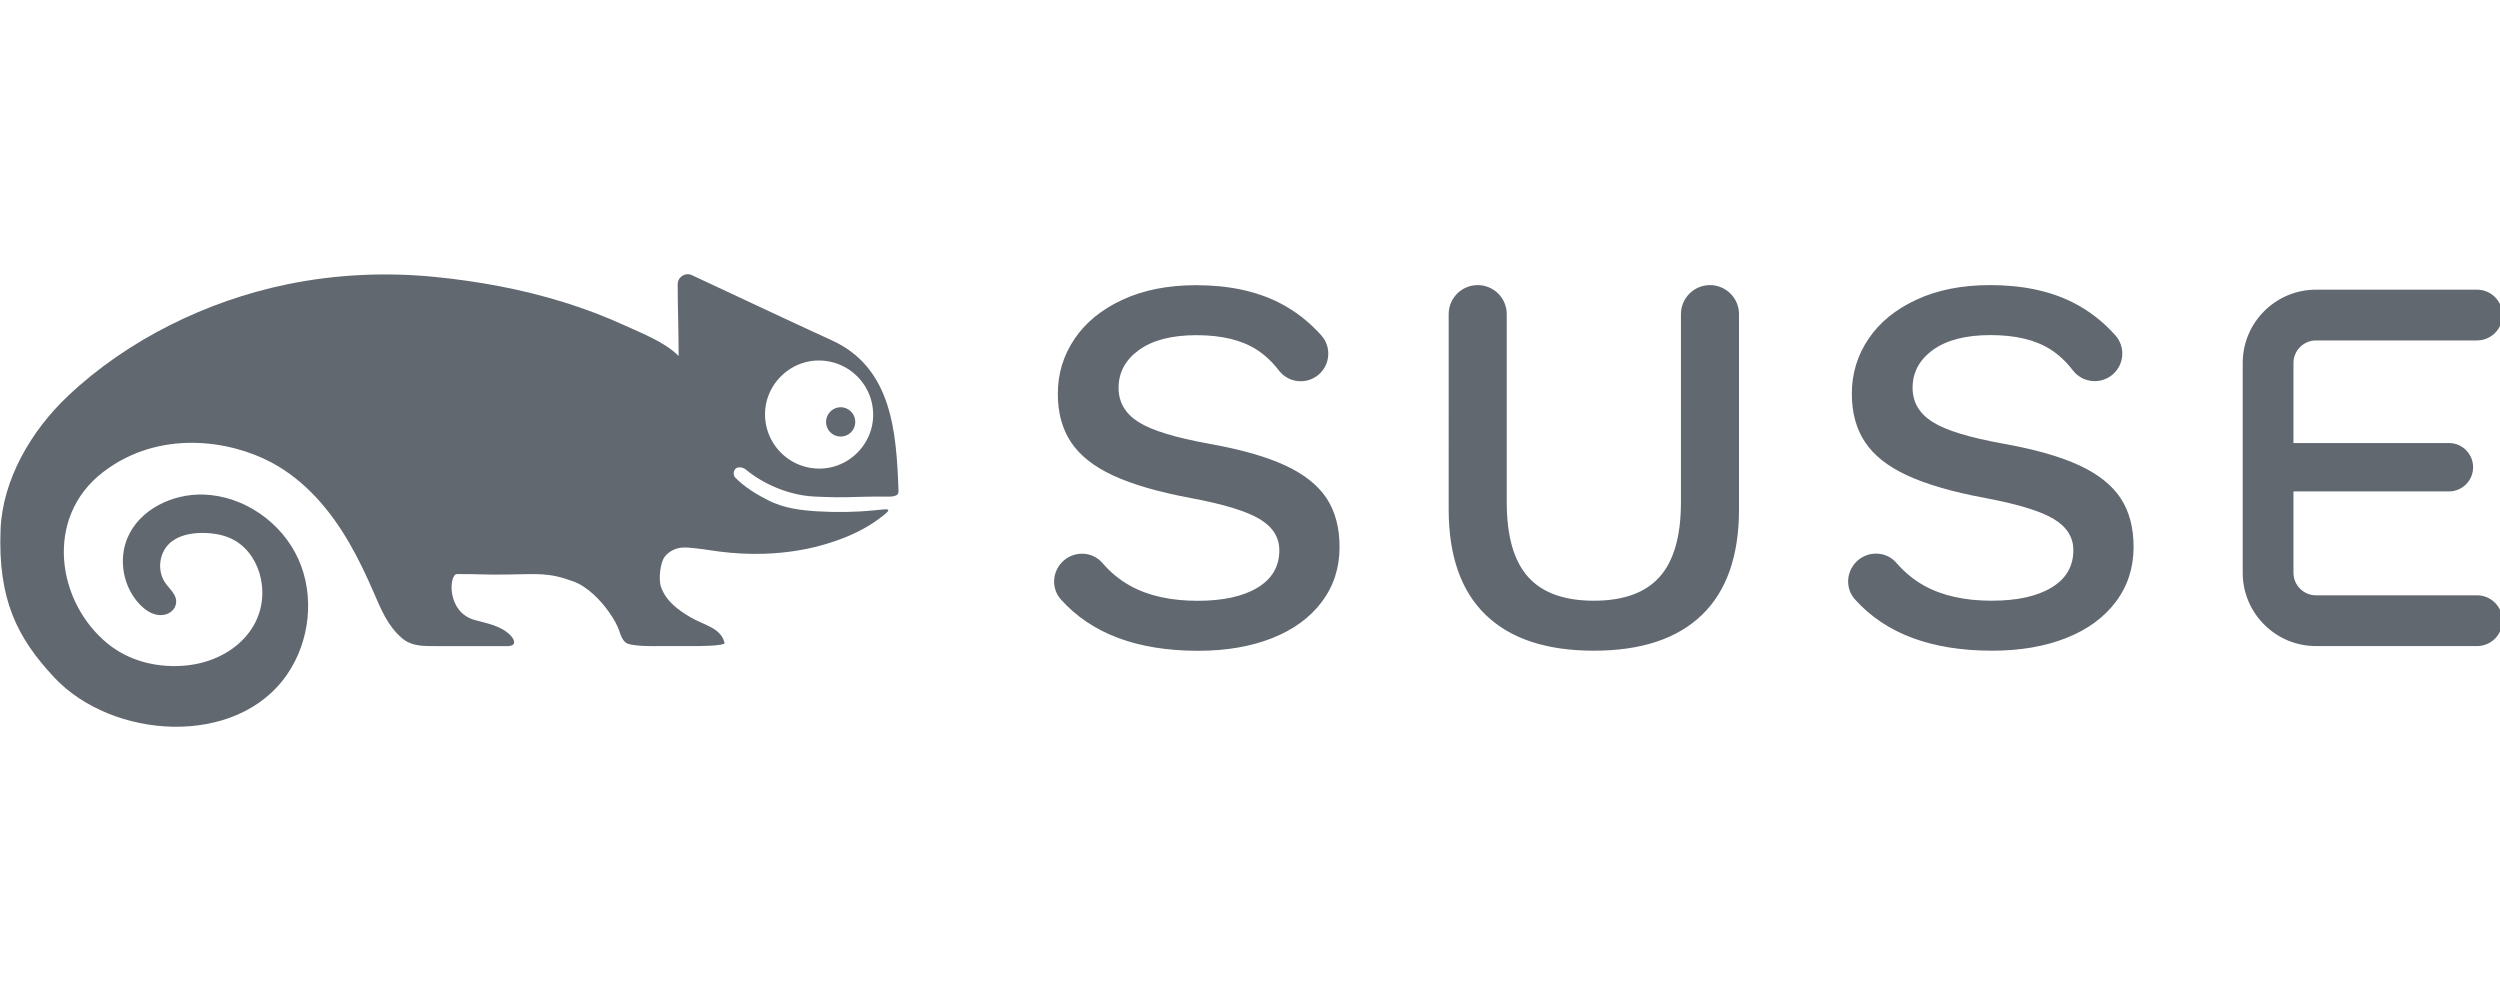<?xml version="1.0" encoding="UTF-8" standalone="no"?>
<svg
   version="1.1"
   x="0"
   y="0"
   width="105"
   height="42"
   viewBox="0 0 105 42"
   id="svg9"
   sodipodi:docname="harvester-42.svg"
   inkscape:version="1.1.2 (0a00cf5339, 2022-02-04)"
   xmlns:inkscape="http://www.inkscape.org/namespaces/inkscape"
   xmlns:sodipodi="http://sodipodi.sourceforge.net/DTD/sodipodi-0.dtd"
   xmlns="http://www.w3.org/2000/svg"
   xmlns:svg="http://www.w3.org/2000/svg">
  <defs
     id="defs13" />
  <sodipodi:namedview
     id="namedview11"
     pagecolor="#ffffff"
     bordercolor="#666666"
     borderopacity="1.0"
     inkscape:pageshadow="2"
     inkscape:pageopacity="0.0"
     inkscape:pagecheckerboard="0"
     showgrid="false"
     inkscape:zoom="5.9"
     inkscape:cx="134.91525"
     inkscape:cy="44.915254"
     inkscape:window-width="3840"
     inkscape:window-height="2084"
     inkscape:window-x="0"
     inkscape:window-y="0"
     inkscape:window-maximized="1"
     inkscape:current-layer="svg9" />
  <g
     id="Layer_1"
     transform="matrix(0.499,0,0,0.499,-14.957,-2.804)"
     style="fill:#616870;fill-opacity:1">
    <g
       id="g6"
       style="fill:#616870;fill-opacity:1">
      <path
         d="m 238.462,55.726 h -13.555 c -1.045,0 -1.896,-0.85 -1.896,-1.896 v -6.848 h 13.084 c 1.124,0 2.036,-0.911 2.036,-2.036 0,-1.125 -0.912,-2.037 -2.036,-2.037 H 223.011 V 36.17 c 0,-1.046 0.851,-1.897 1.896,-1.897 h 13.555 c 1.18,0 2.138,-0.955 2.138,-2.136 0,-1.18 -0.958,-2.137 -2.138,-2.137 h -13.555 c -3.4,0 -6.169,2.767 -6.169,6.17 v 17.66 c 0,3.402 2.769,6.169 6.169,6.169 h 13.555 c 1.18,0 2.138,-0.955 2.138,-2.135 0,-1.181 -0.958,-2.138 -2.138,-2.138 m -39.86,-12.761 c -2.866,-0.515 -4.859,-1.123 -5.974,-1.833 -1.117,-0.709 -1.675,-1.666 -1.675,-2.873 0,-1.296 0.573,-2.361 1.719,-3.191 1.147,-0.828 2.761,-1.244 4.844,-1.244 2.112,0 3.801,0.406 5.069,1.222 0.682,0.439 1.303,1.022 1.863,1.752 0.826,1.068 2.385,1.21 3.389,0.306 0.947,-0.854 1.03,-2.318 0.178,-3.268 -1.028,-1.148 -2.197,-2.057 -3.507,-2.727 -1.947,-0.996 -4.293,-1.493 -7.037,-1.493 -2.354,0 -4.413,0.406 -6.177,1.221 -1.765,0.814 -3.117,1.916 -4.051,3.303 -0.936,1.389 -1.403,2.927 -1.403,4.617 0,1.599 0.368,2.956 1.109,4.072 0.738,1.118 1.924,2.052 3.553,2.806 1.628,0.755 3.815,1.388 6.561,1.901 2.746,0.514 4.669,1.101 5.77,1.765 1.102,0.664 1.652,1.538 1.652,2.623 0,1.359 -0.61,2.408 -1.834,3.147 -1.22,0.739 -2.903,1.109 -5.045,1.109 -2.263,0 -4.156,-0.422 -5.68,-1.268 -0.87,-0.483 -1.649,-1.123 -2.339,-1.92 -0.868,-1.007 -2.426,-1.031 -3.365,-0.091 l -0.008,0.01 c -0.86,0.858 -0.926,2.251 -0.115,3.155 2.582,2.882 6.434,4.322 11.552,4.322 2.353,0 4.428,-0.355 6.224,-1.064 1.795,-0.708 3.188,-1.726 4.184,-3.053 0.997,-1.328 1.495,-2.867 1.495,-4.618 0,-1.628 -0.362,-2.993 -1.086,-4.094 -0.725,-1.101 -1.878,-2.022 -3.463,-2.76 -1.583,-0.74 -3.718,-1.351 -6.403,-1.834 m -66.832,0.009 c -2.866,-0.515 -4.857,-1.124 -5.973,-1.833 -1.117,-0.709 -1.674,-1.667 -1.674,-2.875 0,-1.296 0.573,-2.36 1.719,-3.189 1.147,-0.829 2.761,-1.245 4.843,-1.245 2.11,0 3.801,0.408 5.068,1.222 0.684,0.439 1.305,1.023 1.865,1.752 0.824,1.07 2.384,1.211 3.388,0.307 0.948,-0.855 1.03,-2.319 0.178,-3.268 -1.028,-1.149 -2.198,-2.058 -3.507,-2.728 -1.946,-0.995 -4.293,-1.493 -7.038,-1.493 -2.353,0 -4.412,0.407 -6.176,1.221 -1.766,0.814 -3.116,1.917 -4.051,3.305 -0.935,1.387 -1.403,2.925 -1.403,4.615 0,1.599 0.368,2.958 1.109,4.072 0.739,1.117 1.924,2.054 3.552,2.807 1.629,0.755 3.817,1.388 6.562,1.901 2.745,0.513 4.668,1.102 5.77,1.765 1.101,0.663 1.652,1.538 1.652,2.624 0,1.358 -0.611,2.406 -1.832,3.145 -1.223,0.74 -2.905,1.109 -5.046,1.109 -2.264,0 -4.158,-0.422 -5.681,-1.268 -0.869,-0.482 -1.649,-1.122 -2.337,-1.919 -0.868,-1.008 -2.427,-1.031 -3.368,-0.09 l -0.007,0.008 c -0.86,0.858 -0.926,2.251 -0.115,3.155 2.582,2.883 6.433,4.322 11.553,4.322 2.353,0 4.427,-0.354 6.222,-1.063 1.795,-0.708 3.19,-1.728 4.186,-3.055 0.996,-1.326 1.493,-2.867 1.493,-4.616 0,-1.629 -0.362,-2.993 -1.086,-4.095 -0.725,-1.102 -1.877,-2.021 -3.463,-2.76 -1.583,-0.74 -3.717,-1.35 -6.403,-1.833 m 44.573,-10.915 v 16.428 c 0,3.921 -1.041,6.885 -3.122,8.892 -2.082,2.007 -5.114,3.009 -9.095,3.009 -3.984,0 -7.016,-1.002 -9.098,-3.009 -2.081,-2.007 -3.121,-4.971 -3.121,-8.892 V 32.059 c 0,-1.35 1.092,-2.443 2.442,-2.443 1.349,0 2.445,1.093 2.445,2.443 v 15.839 c 0,2.837 0.595,4.926 1.787,6.268 1.192,1.342 3.039,2.014 5.545,2.014 2.504,0 4.35,-0.672 5.542,-2.014 1.192,-1.342 1.788,-3.431 1.788,-6.268 V 32.059 c 0,-1.35 1.095,-2.443 2.443,-2.443 1.35,0 2.444,1.093 2.444,2.443"
         fill="#0c322c"
         id="path2"
         style="fill:#616870;fill-opacity:1" />
      <path
         d="m 101.408,42.16 c -0.405,0.269 -0.947,0.269 -1.353,0 -0.664,-0.441 -0.728,-1.363 -0.192,-1.896 0.476,-0.493 1.261,-0.493 1.737,-0.001 0.535,0.534 0.47,1.456 -0.192,1.897 m 1.936,-2.687 c 0.772,3.284 -2.18,6.237 -5.464,5.465 -1.672,-0.392 -2.999,-1.719 -3.392,-3.39 -0.77,-3.282 2.181,-6.233 5.464,-5.464 1.671,0.391 2.999,1.717 3.392,3.389 M 81.232,57.135 c 0.375,0.539 0.687,1.06 0.862,1.581 0.124,0.37 0.283,0.858 0.648,1.054 0.02,0.011 0.038,0.021 0.06,0.027 0.67,0.244 2.393,0.203 2.393,0.203 h 3.169 c 0.271,0.004 2.652,-0.003 2.592,-0.269 -0.287,-1.273 -1.759,-1.501 -2.88,-2.167 -1.033,-0.616 -2.013,-1.314 -2.457,-2.515 -0.232,-0.62 -0.095,-2.05 0.304,-2.571 0.291,-0.377 0.72,-0.627 1.181,-0.728 0.511,-0.109 1.041,-0.015 1.552,0.037 0.63,0.064 1.252,0.178 1.88,0.256 1.212,0.158 2.436,0.221 3.658,0.188 2.017,-0.056 4.039,-0.377 5.951,-1.029 1.335,-0.448 2.65,-1.054 3.785,-1.897 1.29,-0.959 0.951,-0.869 -0.357,-0.735 -1.566,0.16 -3.146,0.184 -4.717,0.091 -1.466,-0.085 -2.912,-0.258 -4.238,-0.939 -1.044,-0.539 -1.941,-1.079 -2.769,-1.914 -0.124,-0.126 -0.201,-0.494 0.026,-0.729 0.22,-0.228 0.686,-0.096 0.829,0.026 1.444,1.207 3.598,2.201 5.828,2.309 1.206,0.06 2.379,0.082 3.586,0.03 0.603,-0.028 1.513,-0.024 2.118,-0.03 0.312,-0.004 1.163,0.086 1.322,-0.245 0.048,-0.096 0.044,-0.207 0.04,-0.315 -0.177,-4.826 -0.534,-10.269 -5.584,-12.576 -3.768,-1.723 -9.417,-4.392 -11.803,-5.499 -0.553,-0.263 -1.2,0.153 -1.2,0.769 0,1.612 0.082,3.928 0.083,6.036 -1.143,-1.164 -3.068,-1.899 -4.535,-2.573 -1.666,-0.764 -3.386,-1.412 -5.136,-1.957 -3.523,-1.091 -7.169,-1.763 -10.836,-2.127 -4.159,-0.415 -8.388,-0.216 -12.483,0.63 -6.744,1.398 -13.373,4.641 -18.405,9.384 -3.089,2.91 -5.513,7.047 -5.677,11.246 -0.234,5.943 1.431,9.134 4.491,12.423 4.88,5.242 15.383,5.976 19.637,-0.24 1.914,-2.798 2.329,-6.593 0.94,-9.686 -1.389,-3.091 -4.582,-5.325 -7.967,-5.439 -2.627,-0.087 -5.426,1.249 -6.433,3.678 -0.768,1.855 -0.331,4.147 1.068,5.587 0.545,0.562 1.283,1.022 2.089,0.842 0.475,-0.106 0.872,-0.463 0.944,-0.945 0.106,-0.711 -0.516,-1.172 -0.899,-1.718 -0.691,-0.985 -0.551,-2.464 0.314,-3.301 0.73,-0.707 1.811,-0.916 2.827,-0.913 0.946,0.002 1.913,0.171 2.729,0.648 1.147,0.675 1.909,1.911 2.173,3.217 0.787,3.903 -2.386,7.074 -6.688,7.323 -2.201,0.13 -4.441,-0.448 -6.159,-1.831 -4.351,-3.5 -5.417,-10.654 -0.444,-14.473 4.721,-3.625 10.681,-2.691 14.195,-0.807 2.812,1.507 4.908,3.973 6.496,6.699 0.797,1.371 1.476,2.804 2.106,4.259 0.606,1.399 1.173,2.809 2.386,3.834 0.803,0.68 1.794,0.656 2.846,0.656 h 6.005 c 0.816,0 0.617,-0.544 0.265,-0.904 -0.796,-0.814 -1.94,-0.998 -2.999,-1.289 -2.421,-0.666 -2.174,-3.871 -1.504,-3.871 2.164,0 2.232,0.065 4.128,0.041 2.736,-0.038 3.564,-0.197 5.704,0.594 1.144,0.424 2.243,1.542 2.96,2.564"
         fill="#30ba78"
         id="path4"
         style="fill:#616870;fill-opacity:1" />
    </g>
  </g>
</svg>
